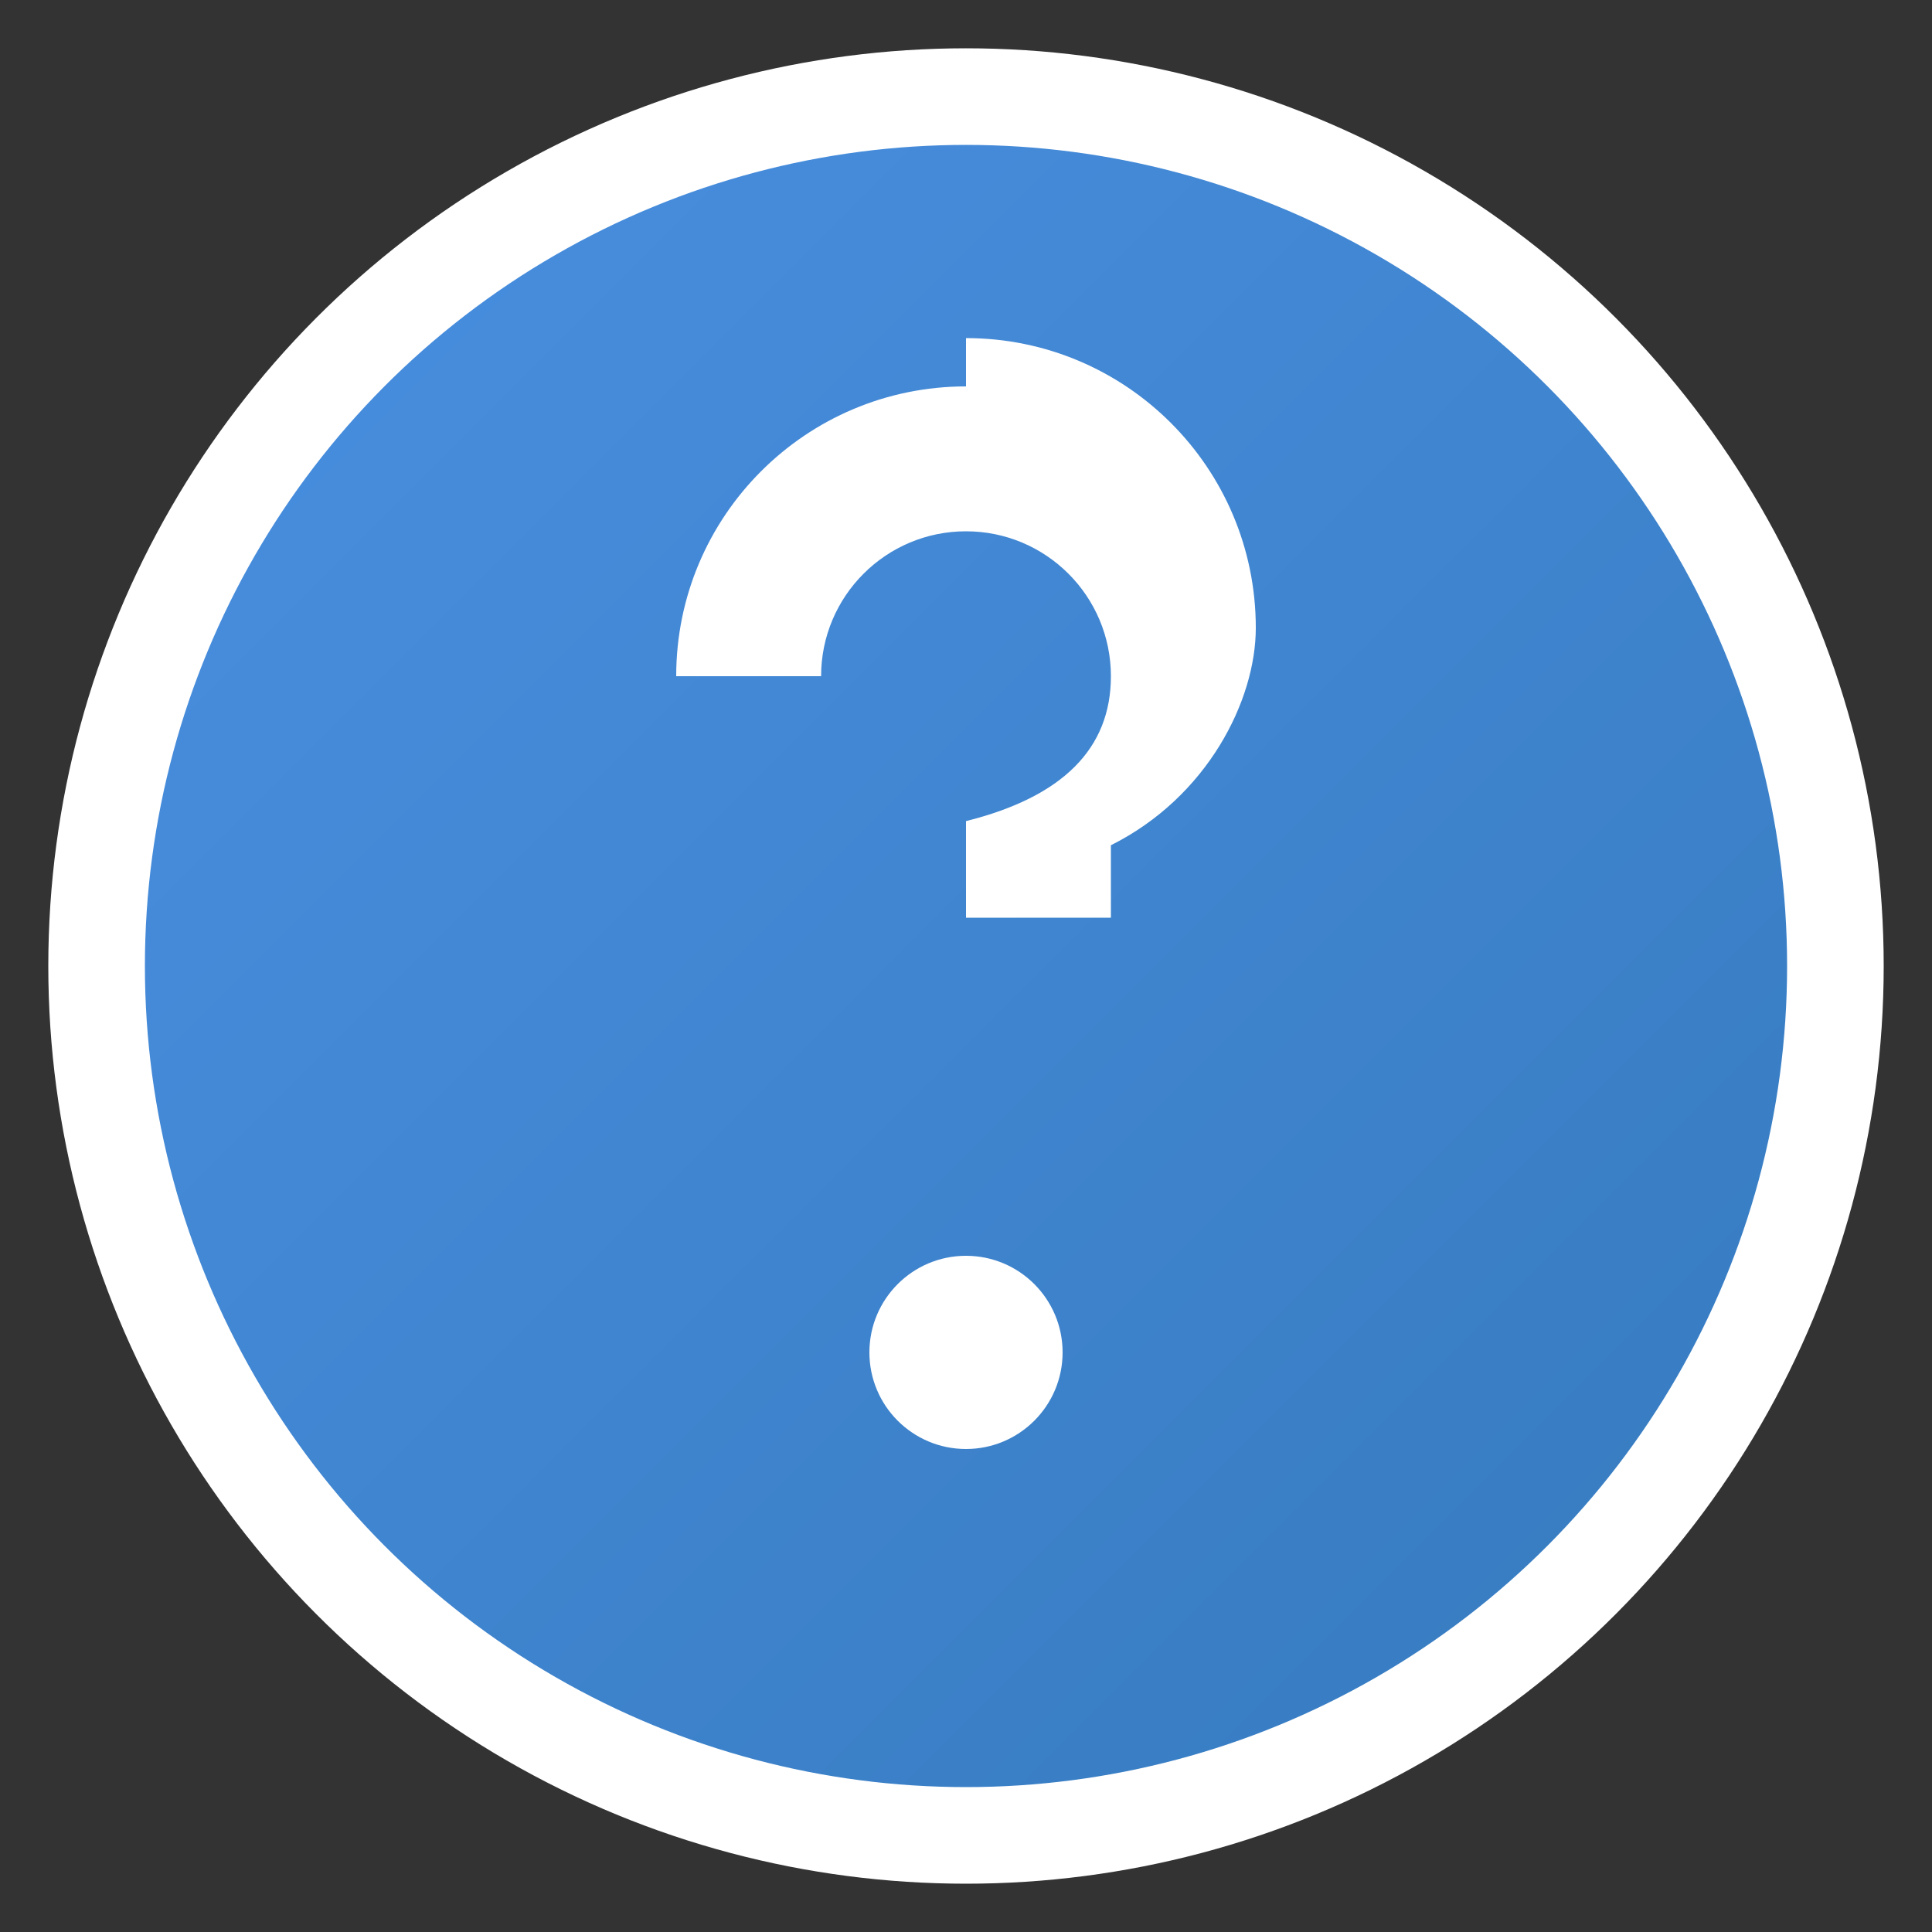 <svg width="40" height="40" viewBox="0 0 40 40" fill="none" xmlns="http://www.w3.org/2000/svg">
  <rect x="0" y="0" width="40" height="40" fill="#333333" stroke="none"/>
  <defs>
    <linearGradient id="questionsGrad" x1="0%" y1="0%" x2="100%" y2="100%">
      <stop offset="0%" style="stop-color:#4A90E2;stop-opacity:1" />
      <stop offset="100%" style="stop-color:#357ABD;stop-opacity:1" />
    </linearGradient>
  </defs>
  <circle cx="20" cy="20" r="18" fill="url(#questionsGrad)" stroke="#fff" stroke-width="2"/>
  <path d="M20 8C16.686 8 14 10.686 14 14h3c0-1.657 1.343-3 3-3s3 1.343 3 3c0 1.5-1 2.5-3 3v2h3v-1.5c2-1 3-3 3-4.5 0-3.314-2.686-6-6-6z" fill="#fff"/>
  <circle cx="20" cy="28" r="2" fill="#fff"/>
</svg>